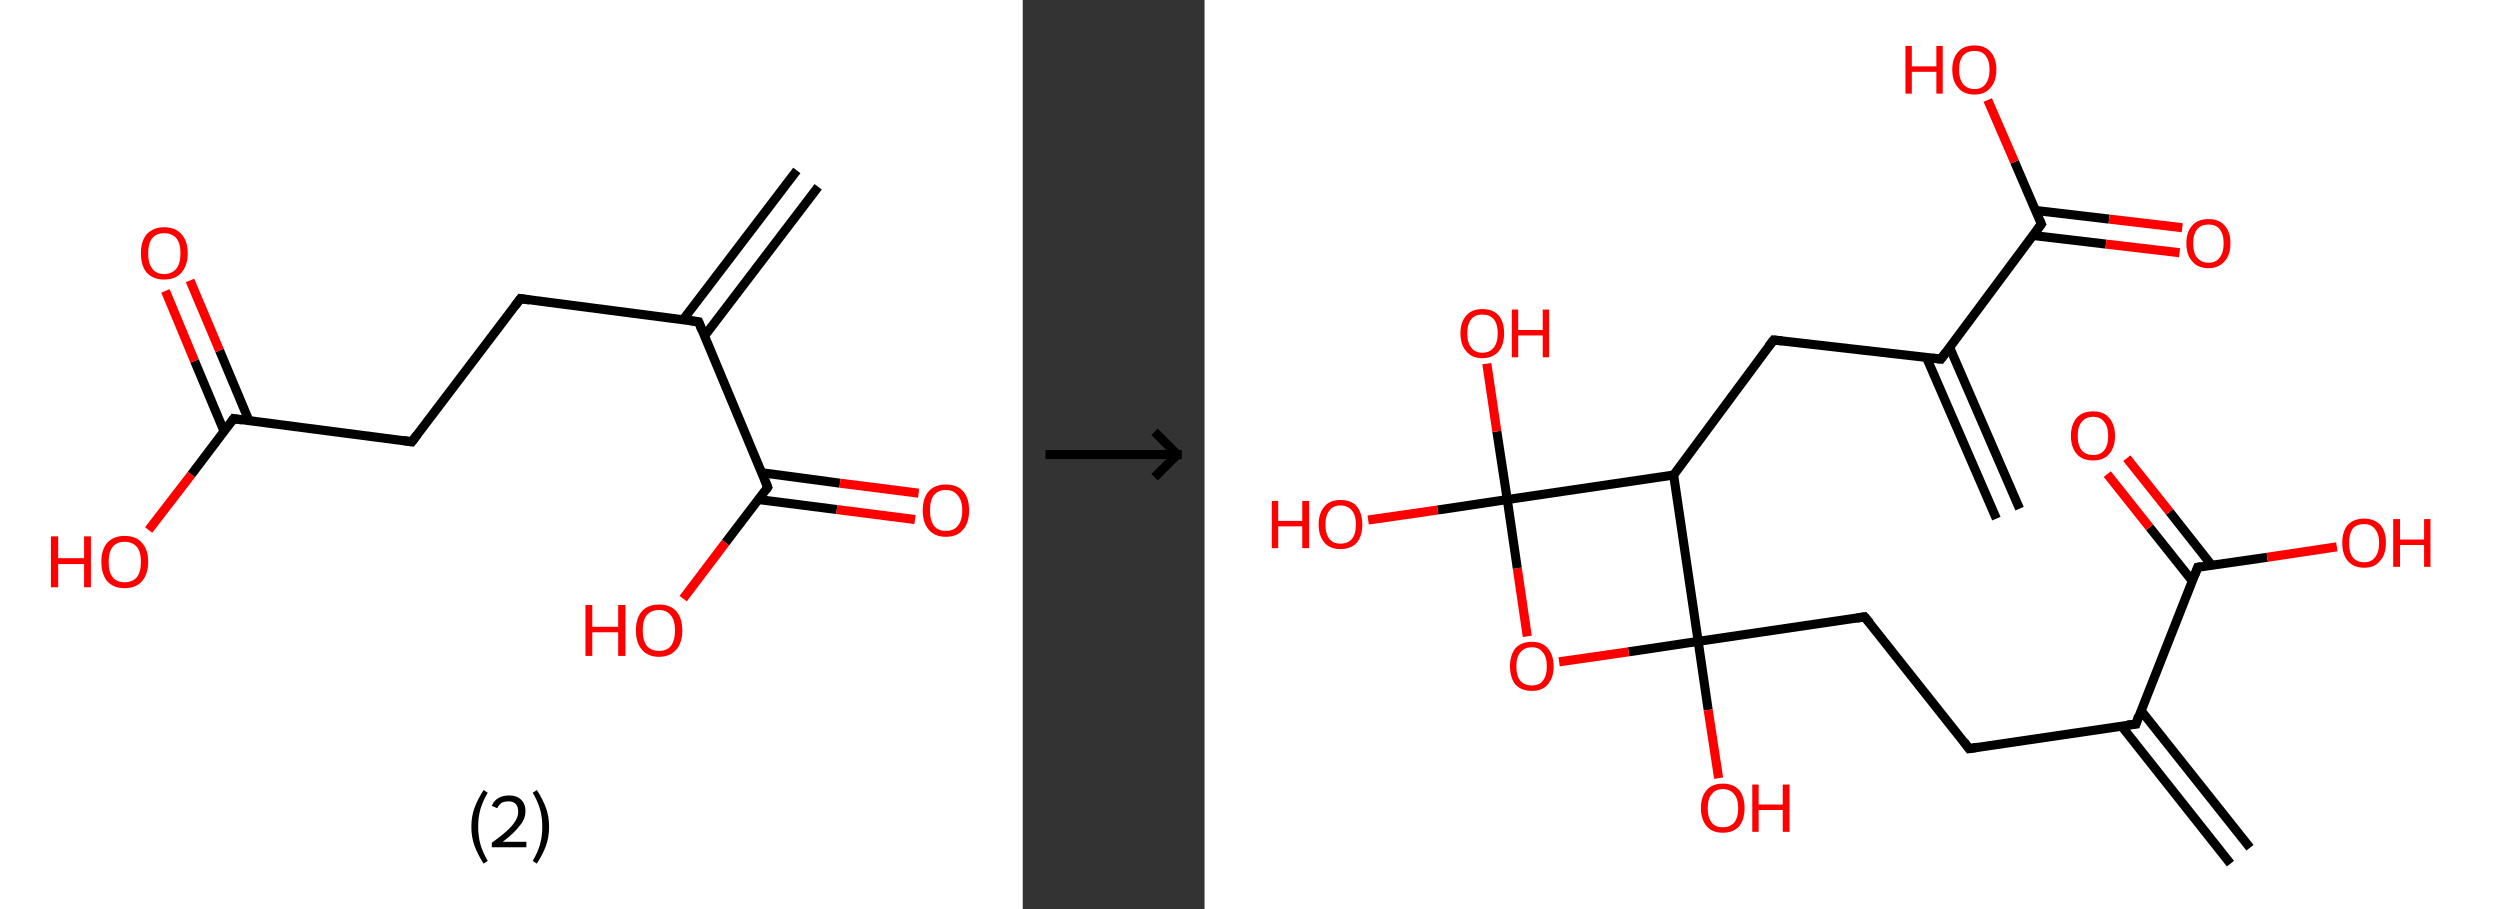 <?xml version='1.0' encoding='ASCII' standalone='yes'?>
<svg xmlns="http://www.w3.org/2000/svg" xmlns:xlink="http://www.w3.org/1999/xlink" version="1.1" width="550.0px" viewBox="0 0 550.0 200.0" height="200.0px">
  <rect x="0" y="0" width="550.0" height="200.0" fill="#333333" stroke="none"/>
  <g>
    <g transform="translate(0, 0) scale(1 1) "><!-- END OF HEADER -->
<rect style="opacity:1.0;fill:#FFFFFF;stroke:none" width="225.0" height="200.0" x="0.0" y="0.0"> </rect>
<path class="bond-0 atom-0 atom-1" d="M 180.0,41.1 L 155.0,73.9" style="fill:none;fill-rule:evenodd;stroke:#000000;stroke-width:2.0px;stroke-linecap:butt;stroke-linejoin:miter;stroke-opacity:1"/>
<path class="bond-0 atom-0 atom-1" d="M 175.3,37.5 L 150.3,70.3" style="fill:none;fill-rule:evenodd;stroke:#000000;stroke-width:2.0px;stroke-linecap:butt;stroke-linejoin:miter;stroke-opacity:1"/>
<path class="bond-1 atom-1 atom-2" d="M 153.7,70.8 L 114.5,65.7" style="fill:none;fill-rule:evenodd;stroke:#000000;stroke-width:2.0px;stroke-linecap:butt;stroke-linejoin:miter;stroke-opacity:1"/>
<path class="bond-2 atom-2 atom-3" d="M 114.5,65.7 L 90.6,97.2" style="fill:none;fill-rule:evenodd;stroke:#000000;stroke-width:2.0px;stroke-linecap:butt;stroke-linejoin:miter;stroke-opacity:1"/>
<path class="bond-3 atom-3 atom-4" d="M 90.6,97.2 L 51.4,92.1" style="fill:none;fill-rule:evenodd;stroke:#000000;stroke-width:2.0px;stroke-linecap:butt;stroke-linejoin:miter;stroke-opacity:1"/>
<path class="bond-4 atom-4 atom-5" d="M 54.8,92.6 L 48.3,77.1" style="fill:none;fill-rule:evenodd;stroke:#000000;stroke-width:2.0px;stroke-linecap:butt;stroke-linejoin:miter;stroke-opacity:1"/>
<path class="bond-4 atom-4 atom-5" d="M 48.3,77.1 L 41.8,61.7" style="fill:none;fill-rule:evenodd;stroke:#FF0000;stroke-width:2.0px;stroke-linecap:butt;stroke-linejoin:miter;stroke-opacity:1"/>
<path class="bond-4 atom-4 atom-5" d="M 49.3,94.9 L 42.8,79.4" style="fill:none;fill-rule:evenodd;stroke:#000000;stroke-width:2.0px;stroke-linecap:butt;stroke-linejoin:miter;stroke-opacity:1"/>
<path class="bond-4 atom-4 atom-5" d="M 42.8,79.4 L 36.4,64.0" style="fill:none;fill-rule:evenodd;stroke:#FF0000;stroke-width:2.0px;stroke-linecap:butt;stroke-linejoin:miter;stroke-opacity:1"/>
<path class="bond-5 atom-4 atom-6" d="M 51.4,92.1 L 42.1,104.4" style="fill:none;fill-rule:evenodd;stroke:#000000;stroke-width:2.0px;stroke-linecap:butt;stroke-linejoin:miter;stroke-opacity:1"/>
<path class="bond-5 atom-4 atom-6" d="M 42.1,104.4 L 32.7,116.6" style="fill:none;fill-rule:evenodd;stroke:#FF0000;stroke-width:2.0px;stroke-linecap:butt;stroke-linejoin:miter;stroke-opacity:1"/>
<path class="bond-6 atom-1 atom-7" d="M 153.7,70.8 L 168.9,107.2" style="fill:none;fill-rule:evenodd;stroke:#000000;stroke-width:2.0px;stroke-linecap:butt;stroke-linejoin:miter;stroke-opacity:1"/>
<path class="bond-7 atom-7 atom-8" d="M 166.9,109.9 L 184.1,112.1" style="fill:none;fill-rule:evenodd;stroke:#000000;stroke-width:2.0px;stroke-linecap:butt;stroke-linejoin:miter;stroke-opacity:1"/>
<path class="bond-7 atom-7 atom-8" d="M 184.1,112.1 L 201.3,114.3" style="fill:none;fill-rule:evenodd;stroke:#FF0000;stroke-width:2.0px;stroke-linecap:butt;stroke-linejoin:miter;stroke-opacity:1"/>
<path class="bond-7 atom-7 atom-8" d="M 167.6,104.0 L 184.8,106.3" style="fill:none;fill-rule:evenodd;stroke:#000000;stroke-width:2.0px;stroke-linecap:butt;stroke-linejoin:miter;stroke-opacity:1"/>
<path class="bond-7 atom-7 atom-8" d="M 184.8,106.3 L 202.1,108.5" style="fill:none;fill-rule:evenodd;stroke:#FF0000;stroke-width:2.0px;stroke-linecap:butt;stroke-linejoin:miter;stroke-opacity:1"/>
<path class="bond-8 atom-7 atom-9" d="M 168.9,107.2 L 159.6,119.4" style="fill:none;fill-rule:evenodd;stroke:#000000;stroke-width:2.0px;stroke-linecap:butt;stroke-linejoin:miter;stroke-opacity:1"/>
<path class="bond-8 atom-7 atom-9" d="M 159.6,119.4 L 150.3,131.7" style="fill:none;fill-rule:evenodd;stroke:#FF0000;stroke-width:2.0px;stroke-linecap:butt;stroke-linejoin:miter;stroke-opacity:1"/>
<path d="M 151.7,70.5 L 153.7,70.8 L 154.4,72.6" style="fill:none;stroke:#000000;stroke-width:2.0px;stroke-linecap:butt;stroke-linejoin:miter;stroke-opacity:1;"/>
<path d="M 116.5,66.0 L 114.5,65.7 L 113.3,67.3" style="fill:none;stroke:#000000;stroke-width:2.0px;stroke-linecap:butt;stroke-linejoin:miter;stroke-opacity:1;"/>
<path d="M 91.8,95.6 L 90.6,97.2 L 88.6,96.9" style="fill:none;stroke:#000000;stroke-width:2.0px;stroke-linecap:butt;stroke-linejoin:miter;stroke-opacity:1;"/>
<path d="M 53.3,92.4 L 51.4,92.1 L 50.9,92.8" style="fill:none;stroke:#000000;stroke-width:2.0px;stroke-linecap:butt;stroke-linejoin:miter;stroke-opacity:1;"/>
<path d="M 168.2,105.4 L 168.9,107.2 L 168.5,107.8" style="fill:none;stroke:#000000;stroke-width:2.0px;stroke-linecap:butt;stroke-linejoin:miter;stroke-opacity:1;"/>
<path class="atom-5" d="M 31.0 55.7 Q 31.0 53.0, 32.3 51.5 Q 33.7 50.0, 36.1 50.0 Q 38.6 50.0, 39.9 51.5 Q 41.3 53.0, 41.3 55.7 Q 41.3 58.4, 39.9 60.0 Q 38.6 61.5, 36.1 61.5 Q 33.7 61.5, 32.3 60.0 Q 31.0 58.5, 31.0 55.7 M 36.1 60.3 Q 37.8 60.3, 38.8 59.1 Q 39.7 58.0, 39.7 55.7 Q 39.7 53.5, 38.8 52.4 Q 37.8 51.3, 36.1 51.3 Q 34.4 51.3, 33.5 52.4 Q 32.6 53.5, 32.6 55.7 Q 32.6 58.0, 33.5 59.1 Q 34.4 60.3, 36.1 60.3 " fill="#FF0000"/>
<path class="atom-6" d="M 11.2 118.0 L 12.8 118.0 L 12.8 122.8 L 18.5 122.8 L 18.5 118.0 L 20.0 118.0 L 20.0 129.2 L 18.5 129.2 L 18.5 124.1 L 12.8 124.1 L 12.8 129.2 L 11.2 129.2 L 11.2 118.0 " fill="#FF0000"/>
<path class="atom-6" d="M 22.3 123.6 Q 22.3 120.9, 23.6 119.4 Q 25.0 117.9, 27.4 117.9 Q 29.9 117.9, 31.2 119.4 Q 32.6 120.9, 32.6 123.6 Q 32.6 126.3, 31.2 127.9 Q 29.9 129.4, 27.4 129.4 Q 25.0 129.4, 23.6 127.9 Q 22.3 126.3, 22.3 123.6 M 27.4 128.1 Q 29.1 128.1, 30.1 127.0 Q 31.0 125.8, 31.0 123.6 Q 31.0 121.4, 30.1 120.3 Q 29.1 119.2, 27.4 119.2 Q 25.7 119.2, 24.8 120.3 Q 23.9 121.4, 23.9 123.6 Q 23.9 125.9, 24.8 127.0 Q 25.7 128.1, 27.4 128.1 " fill="#FF0000"/>
<path class="atom-8" d="M 203.0 112.3 Q 203.0 109.6, 204.3 108.1 Q 205.6 106.6, 208.1 106.6 Q 210.6 106.6, 211.9 108.1 Q 213.2 109.6, 213.2 112.3 Q 213.2 115.0, 211.9 116.5 Q 210.6 118.1, 208.1 118.1 Q 205.6 118.1, 204.3 116.5 Q 203.0 115.0, 203.0 112.3 M 208.1 116.8 Q 209.8 116.8, 210.7 115.7 Q 211.7 114.5, 211.7 112.3 Q 211.7 110.1, 210.7 109.0 Q 209.8 107.8, 208.1 107.8 Q 206.4 107.8, 205.5 108.9 Q 204.6 110.0, 204.6 112.3 Q 204.6 114.5, 205.5 115.7 Q 206.4 116.8, 208.1 116.8 " fill="#FF0000"/>
<path class="atom-9" d="M 128.8 133.1 L 130.3 133.1 L 130.3 137.9 L 136.0 137.9 L 136.0 133.1 L 137.6 133.1 L 137.6 144.3 L 136.0 144.3 L 136.0 139.1 L 130.3 139.1 L 130.3 144.3 L 128.8 144.3 L 128.8 133.1 " fill="#FF0000"/>
<path class="atom-9" d="M 139.9 138.7 Q 139.9 136.0, 141.2 134.5 Q 142.5 133.0, 145.0 133.0 Q 147.5 133.0, 148.8 134.5 Q 150.1 136.0, 150.1 138.7 Q 150.1 141.4, 148.8 142.9 Q 147.4 144.5, 145.0 144.5 Q 142.5 144.5, 141.2 142.9 Q 139.9 141.4, 139.9 138.7 M 145.0 143.2 Q 146.7 143.2, 147.6 142.1 Q 148.5 140.9, 148.5 138.7 Q 148.5 136.5, 147.6 135.4 Q 146.7 134.2, 145.0 134.2 Q 143.3 134.2, 142.3 135.3 Q 141.4 136.4, 141.4 138.7 Q 141.4 140.9, 142.3 142.1 Q 143.3 143.2, 145.0 143.2 " fill="#FF0000"/>
<path class="legend" d="M 103.7 181.9 Q 103.7 179.6, 104.4 177.7 Q 105.1 175.8, 106.4 173.8 L 107.3 174.4 Q 106.2 176.3, 105.7 178.0 Q 105.2 179.7, 105.2 181.9 Q 105.2 184.0, 105.7 185.8 Q 106.2 187.5, 107.3 189.4 L 106.4 190.0 Q 105.1 188.0, 104.4 186.1 Q 103.7 184.2, 103.7 181.9 " fill="#000000"/>
<path class="legend" d="M 108.2 177.3 Q 108.6 176.2, 109.6 175.6 Q 110.6 175.0, 112.0 175.0 Q 113.7 175.0, 114.6 175.9 Q 115.6 176.8, 115.6 178.5 Q 115.6 180.2, 114.3 181.7 Q 113.1 183.3, 110.6 185.2 L 115.8 185.2 L 115.8 186.4 L 108.2 186.4 L 108.2 185.4 Q 110.3 183.9, 111.5 182.8 Q 112.8 181.6, 113.4 180.6 Q 114.0 179.6, 114.0 178.6 Q 114.0 177.5, 113.5 176.9 Q 112.9 176.3, 112.0 176.3 Q 111.0 176.3, 110.4 176.6 Q 109.8 177.0, 109.4 177.8 L 108.2 177.3 " fill="#000000"/>
<path class="legend" d="M 120.8 181.9 Q 120.8 184.2, 120.1 186.1 Q 119.4 188.0, 118.1 190.0 L 117.2 189.4 Q 118.3 187.5, 118.8 185.8 Q 119.3 184.0, 119.3 181.9 Q 119.3 179.7, 118.8 178.0 Q 118.3 176.3, 117.2 174.4 L 118.1 173.8 Q 119.4 175.8, 120.1 177.7 Q 120.8 179.6, 120.8 181.9 " fill="#000000"/>
</g>
    <g transform="translate(225.0, 0) scale(1 1) "><line x1="5" y1="100" x2="35" y2="100" style="stroke:rgb(0,0,0);stroke-width:2"/>
  <line x1="34" y1="100" x2="29" y2="95" style="stroke:rgb(0,0,0);stroke-width:2"/>
  <line x1="34" y1="100" x2="29" y2="105" style="stroke:rgb(0,0,0);stroke-width:2"/>
</g>
    <g transform="translate(265.0, 0) scale(1 1) "><!-- END OF HEADER -->
<rect style="opacity:1.0;fill:#FFFFFF;stroke:none" width="285.0" height="200.0" x="0.0" y="0.0"> </rect>
<path class="bond-0 atom-0 atom-1" d="M 225.7,190.0 L 201.7,159.7" style="fill:none;fill-rule:evenodd;stroke:#000000;stroke-width:2.0px;stroke-linecap:butt;stroke-linejoin:miter;stroke-opacity:1"/>
<path class="bond-0 atom-0 atom-1" d="M 230.0,186.5 L 206.0,156.3" style="fill:none;fill-rule:evenodd;stroke:#000000;stroke-width:2.0px;stroke-linecap:butt;stroke-linejoin:miter;stroke-opacity:1"/>
<path class="bond-1 atom-1 atom-2" d="M 204.9,159.3 L 168.2,164.7" style="fill:none;fill-rule:evenodd;stroke:#000000;stroke-width:2.0px;stroke-linecap:butt;stroke-linejoin:miter;stroke-opacity:1"/>
<path class="bond-2 atom-2 atom-3" d="M 168.2,164.7 L 145.2,135.7" style="fill:none;fill-rule:evenodd;stroke:#000000;stroke-width:2.0px;stroke-linecap:butt;stroke-linejoin:miter;stroke-opacity:1"/>
<path class="bond-3 atom-3 atom-4" d="M 145.2,135.7 L 108.6,141.1" style="fill:none;fill-rule:evenodd;stroke:#000000;stroke-width:2.0px;stroke-linecap:butt;stroke-linejoin:miter;stroke-opacity:1"/>
<path class="bond-4 atom-4 atom-5" d="M 108.6,141.1 L 110.8,156.2" style="fill:none;fill-rule:evenodd;stroke:#000000;stroke-width:2.0px;stroke-linecap:butt;stroke-linejoin:miter;stroke-opacity:1"/>
<path class="bond-4 atom-4 atom-5" d="M 110.8,156.2 L 113.1,171.2" style="fill:none;fill-rule:evenodd;stroke:#FF0000;stroke-width:2.0px;stroke-linecap:butt;stroke-linejoin:miter;stroke-opacity:1"/>
<path class="bond-5 atom-4 atom-6" d="M 108.6,141.1 L 93.3,143.4" style="fill:none;fill-rule:evenodd;stroke:#000000;stroke-width:2.0px;stroke-linecap:butt;stroke-linejoin:miter;stroke-opacity:1"/>
<path class="bond-5 atom-4 atom-6" d="M 93.3,143.4 L 78.0,145.6" style="fill:none;fill-rule:evenodd;stroke:#FF0000;stroke-width:2.0px;stroke-linecap:butt;stroke-linejoin:miter;stroke-opacity:1"/>
<path class="bond-6 atom-6 atom-7" d="M 71.0,140.0 L 68.8,125.0" style="fill:none;fill-rule:evenodd;stroke:#FF0000;stroke-width:2.0px;stroke-linecap:butt;stroke-linejoin:miter;stroke-opacity:1"/>
<path class="bond-6 atom-6 atom-7" d="M 68.8,125.0 L 66.6,109.9" style="fill:none;fill-rule:evenodd;stroke:#000000;stroke-width:2.0px;stroke-linecap:butt;stroke-linejoin:miter;stroke-opacity:1"/>
<path class="bond-7 atom-7 atom-8" d="M 66.6,109.9 L 51.3,112.2" style="fill:none;fill-rule:evenodd;stroke:#000000;stroke-width:2.0px;stroke-linecap:butt;stroke-linejoin:miter;stroke-opacity:1"/>
<path class="bond-7 atom-7 atom-8" d="M 51.3,112.2 L 36.0,114.4" style="fill:none;fill-rule:evenodd;stroke:#FF0000;stroke-width:2.0px;stroke-linecap:butt;stroke-linejoin:miter;stroke-opacity:1"/>
<path class="bond-8 atom-7 atom-9" d="M 66.6,109.9 L 64.3,94.9" style="fill:none;fill-rule:evenodd;stroke:#000000;stroke-width:2.0px;stroke-linecap:butt;stroke-linejoin:miter;stroke-opacity:1"/>
<path class="bond-8 atom-7 atom-9" d="M 64.3,94.9 L 62.1,80.0" style="fill:none;fill-rule:evenodd;stroke:#FF0000;stroke-width:2.0px;stroke-linecap:butt;stroke-linejoin:miter;stroke-opacity:1"/>
<path class="bond-9 atom-7 atom-10" d="M 66.6,109.9 L 103.2,104.5" style="fill:none;fill-rule:evenodd;stroke:#000000;stroke-width:2.0px;stroke-linecap:butt;stroke-linejoin:miter;stroke-opacity:1"/>
<path class="bond-10 atom-10 atom-11" d="M 103.2,104.5 L 125.2,74.8" style="fill:none;fill-rule:evenodd;stroke:#000000;stroke-width:2.0px;stroke-linecap:butt;stroke-linejoin:miter;stroke-opacity:1"/>
<path class="bond-11 atom-11 atom-12" d="M 125.2,74.8 L 162.0,79.0" style="fill:none;fill-rule:evenodd;stroke:#000000;stroke-width:2.0px;stroke-linecap:butt;stroke-linejoin:miter;stroke-opacity:1"/>
<path class="bond-12 atom-12 atom-13" d="M 158.8,78.6 L 174.2,114.1" style="fill:none;fill-rule:evenodd;stroke:#000000;stroke-width:2.0px;stroke-linecap:butt;stroke-linejoin:miter;stroke-opacity:1"/>
<path class="bond-12 atom-12 atom-13" d="M 163.9,76.4 L 179.3,111.9" style="fill:none;fill-rule:evenodd;stroke:#000000;stroke-width:2.0px;stroke-linecap:butt;stroke-linejoin:miter;stroke-opacity:1"/>
<path class="bond-13 atom-12 atom-14" d="M 162.0,79.0 L 184.1,49.3" style="fill:none;fill-rule:evenodd;stroke:#000000;stroke-width:2.0px;stroke-linecap:butt;stroke-linejoin:miter;stroke-opacity:1"/>
<path class="bond-14 atom-14 atom-15" d="M 182.2,51.8 L 198.3,53.7" style="fill:none;fill-rule:evenodd;stroke:#000000;stroke-width:2.0px;stroke-linecap:butt;stroke-linejoin:miter;stroke-opacity:1"/>
<path class="bond-14 atom-14 atom-15" d="M 198.3,53.7 L 214.5,55.6" style="fill:none;fill-rule:evenodd;stroke:#FF0000;stroke-width:2.0px;stroke-linecap:butt;stroke-linejoin:miter;stroke-opacity:1"/>
<path class="bond-14 atom-14 atom-15" d="M 182.8,46.3 L 199.0,48.2" style="fill:none;fill-rule:evenodd;stroke:#000000;stroke-width:2.0px;stroke-linecap:butt;stroke-linejoin:miter;stroke-opacity:1"/>
<path class="bond-14 atom-14 atom-15" d="M 199.0,48.2 L 215.1,50.1" style="fill:none;fill-rule:evenodd;stroke:#FF0000;stroke-width:2.0px;stroke-linecap:butt;stroke-linejoin:miter;stroke-opacity:1"/>
<path class="bond-15 atom-14 atom-16" d="M 184.1,49.3 L 178.2,35.6" style="fill:none;fill-rule:evenodd;stroke:#000000;stroke-width:2.0px;stroke-linecap:butt;stroke-linejoin:miter;stroke-opacity:1"/>
<path class="bond-15 atom-14 atom-16" d="M 178.2,35.6 L 172.3,22.0" style="fill:none;fill-rule:evenodd;stroke:#FF0000;stroke-width:2.0px;stroke-linecap:butt;stroke-linejoin:miter;stroke-opacity:1"/>
<path class="bond-16 atom-1 atom-17" d="M 204.9,159.3 L 218.5,124.8" style="fill:none;fill-rule:evenodd;stroke:#000000;stroke-width:2.0px;stroke-linecap:butt;stroke-linejoin:miter;stroke-opacity:1"/>
<path class="bond-17 atom-17 atom-18" d="M 221.6,124.4 L 212.3,112.6" style="fill:none;fill-rule:evenodd;stroke:#000000;stroke-width:2.0px;stroke-linecap:butt;stroke-linejoin:miter;stroke-opacity:1"/>
<path class="bond-17 atom-17 atom-18" d="M 212.3,112.6 L 202.9,100.8" style="fill:none;fill-rule:evenodd;stroke:#FF0000;stroke-width:2.0px;stroke-linecap:butt;stroke-linejoin:miter;stroke-opacity:1"/>
<path class="bond-17 atom-17 atom-18" d="M 217.3,127.8 L 207.9,116.0" style="fill:none;fill-rule:evenodd;stroke:#000000;stroke-width:2.0px;stroke-linecap:butt;stroke-linejoin:miter;stroke-opacity:1"/>
<path class="bond-17 atom-17 atom-18" d="M 207.9,116.0 L 198.6,104.3" style="fill:none;fill-rule:evenodd;stroke:#FF0000;stroke-width:2.0px;stroke-linecap:butt;stroke-linejoin:miter;stroke-opacity:1"/>
<path class="bond-18 atom-17 atom-19" d="M 218.5,124.8 L 233.8,122.6" style="fill:none;fill-rule:evenodd;stroke:#000000;stroke-width:2.0px;stroke-linecap:butt;stroke-linejoin:miter;stroke-opacity:1"/>
<path class="bond-18 atom-17 atom-19" d="M 233.8,122.6 L 249.1,120.3" style="fill:none;fill-rule:evenodd;stroke:#FF0000;stroke-width:2.0px;stroke-linecap:butt;stroke-linejoin:miter;stroke-opacity:1"/>
<path class="bond-19 atom-10 atom-4" d="M 103.2,104.5 L 108.6,141.1" style="fill:none;fill-rule:evenodd;stroke:#000000;stroke-width:2.0px;stroke-linecap:butt;stroke-linejoin:miter;stroke-opacity:1"/>
<path d="M 203.0,159.5 L 204.9,159.3 L 205.5,157.5" style="fill:none;stroke:#000000;stroke-width:2.0px;stroke-linecap:butt;stroke-linejoin:miter;stroke-opacity:1;"/>
<path d="M 170.1,164.4 L 168.2,164.7 L 167.1,163.2" style="fill:none;stroke:#000000;stroke-width:2.0px;stroke-linecap:butt;stroke-linejoin:miter;stroke-opacity:1;"/>
<path d="M 146.4,137.1 L 145.2,135.7 L 143.4,136.0" style="fill:none;stroke:#000000;stroke-width:2.0px;stroke-linecap:butt;stroke-linejoin:miter;stroke-opacity:1;"/>
<path d="M 124.1,76.2 L 125.2,74.8 L 127.1,75.0" style="fill:none;stroke:#000000;stroke-width:2.0px;stroke-linecap:butt;stroke-linejoin:miter;stroke-opacity:1;"/>
<path d="M 160.2,78.8 L 162.0,79.0 L 163.1,77.5" style="fill:none;stroke:#000000;stroke-width:2.0px;stroke-linecap:butt;stroke-linejoin:miter;stroke-opacity:1;"/>
<path d="M 183.0,50.8 L 184.1,49.3 L 183.8,48.6" style="fill:none;stroke:#000000;stroke-width:2.0px;stroke-linecap:butt;stroke-linejoin:miter;stroke-opacity:1;"/>
<path d="M 217.8,126.6 L 218.5,124.8 L 219.2,124.7" style="fill:none;stroke:#000000;stroke-width:2.0px;stroke-linecap:butt;stroke-linejoin:miter;stroke-opacity:1;"/>
<path class="atom-5" d="M 109.2 177.8 Q 109.2 175.2, 110.5 173.8 Q 111.7 172.4, 114.0 172.4 Q 116.3 172.4, 117.6 173.8 Q 118.8 175.2, 118.8 177.8 Q 118.8 180.3, 117.6 181.8 Q 116.3 183.2, 114.0 183.2 Q 111.7 183.2, 110.5 181.8 Q 109.2 180.3, 109.2 177.8 M 114.0 182.0 Q 115.6 182.0, 116.5 181.0 Q 117.4 179.9, 117.4 177.8 Q 117.4 175.7, 116.5 174.7 Q 115.6 173.6, 114.0 173.6 Q 112.4 173.6, 111.6 174.7 Q 110.7 175.7, 110.7 177.8 Q 110.7 179.9, 111.6 181.0 Q 112.4 182.0, 114.0 182.0 " fill="#FF0000"/>
<path class="atom-5" d="M 120.5 172.6 L 121.9 172.6 L 121.9 177.0 L 127.2 177.0 L 127.2 172.6 L 128.7 172.6 L 128.7 183.0 L 127.2 183.0 L 127.2 178.2 L 121.9 178.2 L 121.9 183.0 L 120.5 183.0 L 120.5 172.6 " fill="#FF0000"/>
<path class="atom-6" d="M 67.2 146.6 Q 67.2 144.1, 68.4 142.6 Q 69.7 141.2, 72.0 141.2 Q 74.3 141.2, 75.5 142.6 Q 76.8 144.1, 76.8 146.6 Q 76.8 149.1, 75.5 150.6 Q 74.3 152.0, 72.0 152.0 Q 69.7 152.0, 68.4 150.6 Q 67.2 149.1, 67.2 146.6 M 72.0 150.8 Q 73.6 150.8, 74.4 149.8 Q 75.3 148.7, 75.3 146.6 Q 75.3 144.5, 74.4 143.5 Q 73.6 142.4, 72.0 142.4 Q 70.4 142.4, 69.5 143.5 Q 68.6 144.5, 68.6 146.6 Q 68.6 148.7, 69.5 149.8 Q 70.4 150.8, 72.0 150.8 " fill="#FF0000"/>
<path class="atom-8" d="M 14.8 110.2 L 16.2 110.2 L 16.2 114.6 L 21.5 114.6 L 21.5 110.2 L 23.0 110.2 L 23.0 120.6 L 21.5 120.6 L 21.5 115.8 L 16.2 115.8 L 16.2 120.6 L 14.8 120.6 L 14.8 110.2 " fill="#FF0000"/>
<path class="atom-8" d="M 25.1 115.4 Q 25.1 112.9, 26.4 111.4 Q 27.6 110.0, 29.9 110.0 Q 32.3 110.0, 33.5 111.4 Q 34.7 112.9, 34.7 115.4 Q 34.7 117.9, 33.5 119.4 Q 32.2 120.8, 29.9 120.8 Q 27.6 120.8, 26.4 119.4 Q 25.1 117.9, 25.1 115.4 M 29.9 119.6 Q 31.5 119.6, 32.4 118.6 Q 33.3 117.5, 33.3 115.4 Q 33.3 113.3, 32.4 112.3 Q 31.5 111.2, 29.9 111.2 Q 28.3 111.2, 27.5 112.3 Q 26.6 113.3, 26.6 115.4 Q 26.6 117.5, 27.5 118.6 Q 28.3 119.6, 29.9 119.6 " fill="#FF0000"/>
<path class="atom-9" d="M 56.3 73.3 Q 56.3 70.8, 57.6 69.4 Q 58.8 68.0, 61.1 68.0 Q 63.5 68.0, 64.7 69.4 Q 65.9 70.8, 65.9 73.3 Q 65.9 75.9, 64.7 77.3 Q 63.4 78.8, 61.1 78.8 Q 58.8 78.8, 57.6 77.3 Q 56.3 75.9, 56.3 73.3 M 61.1 77.6 Q 62.7 77.6, 63.6 76.5 Q 64.5 75.4, 64.5 73.3 Q 64.5 71.3, 63.6 70.2 Q 62.7 69.2, 61.1 69.2 Q 59.5 69.2, 58.7 70.2 Q 57.8 71.3, 57.8 73.3 Q 57.8 75.4, 58.7 76.5 Q 59.5 77.6, 61.1 77.6 " fill="#FF0000"/>
<path class="atom-9" d="M 67.6 68.1 L 69.0 68.1 L 69.0 72.6 L 74.4 72.6 L 74.4 68.1 L 75.8 68.1 L 75.8 78.6 L 74.4 78.6 L 74.4 73.8 L 69.0 73.8 L 69.0 78.6 L 67.6 78.6 L 67.6 68.1 " fill="#FF0000"/>
<path class="atom-15" d="M 216.0 53.5 Q 216.0 51.0, 217.3 49.6 Q 218.5 48.2, 220.9 48.2 Q 223.2 48.2, 224.4 49.6 Q 225.7 51.0, 225.7 53.5 Q 225.7 56.1, 224.4 57.5 Q 223.1 59.0, 220.9 59.0 Q 218.5 59.0, 217.3 57.5 Q 216.0 56.1, 216.0 53.5 M 220.9 57.8 Q 222.5 57.8, 223.3 56.7 Q 224.2 55.6, 224.2 53.5 Q 224.2 51.5, 223.3 50.4 Q 222.5 49.4, 220.9 49.4 Q 219.3 49.4, 218.4 50.4 Q 217.5 51.5, 217.5 53.5 Q 217.5 55.7, 218.4 56.7 Q 219.3 57.8, 220.9 57.8 " fill="#FF0000"/>
<path class="atom-16" d="M 154.2 10.1 L 155.6 10.1 L 155.6 14.6 L 161.0 14.6 L 161.0 10.1 L 162.4 10.1 L 162.4 20.6 L 161.0 20.6 L 161.0 15.8 L 155.6 15.8 L 155.6 20.6 L 154.2 20.6 L 154.2 10.1 " fill="#FF0000"/>
<path class="atom-16" d="M 164.5 15.3 Q 164.5 12.8, 165.8 11.4 Q 167.0 10.0, 169.4 10.0 Q 171.7 10.0, 172.9 11.4 Q 174.2 12.8, 174.2 15.3 Q 174.2 17.9, 172.9 19.3 Q 171.7 20.8, 169.4 20.8 Q 167.0 20.8, 165.8 19.3 Q 164.5 17.9, 164.5 15.3 M 169.4 19.6 Q 171.0 19.6, 171.8 18.5 Q 172.7 17.4, 172.7 15.3 Q 172.7 13.3, 171.8 12.2 Q 171.0 11.2, 169.4 11.2 Q 167.8 11.2, 166.9 12.2 Q 166.0 13.3, 166.0 15.3 Q 166.0 17.4, 166.9 18.5 Q 167.8 19.6, 169.4 19.6 " fill="#FF0000"/>
<path class="atom-18" d="M 190.6 95.9 Q 190.6 93.4, 191.9 91.9 Q 193.1 90.5, 195.5 90.5 Q 197.8 90.5, 199.0 91.9 Q 200.3 93.4, 200.3 95.9 Q 200.3 98.4, 199.0 99.9 Q 197.8 101.3, 195.5 101.3 Q 193.1 101.3, 191.9 99.9 Q 190.6 98.4, 190.6 95.9 M 195.5 100.1 Q 197.1 100.1, 197.9 99.1 Q 198.8 98.0, 198.8 95.9 Q 198.8 93.8, 197.9 92.8 Q 197.1 91.7, 195.5 91.7 Q 193.9 91.7, 193.0 92.8 Q 192.1 93.8, 192.1 95.9 Q 192.1 98.0, 193.0 99.1 Q 193.9 100.1, 195.5 100.1 " fill="#FF0000"/>
<path class="atom-19" d="M 250.3 119.4 Q 250.3 116.9, 251.5 115.5 Q 252.8 114.1, 255.1 114.1 Q 257.4 114.1, 258.7 115.5 Q 259.9 116.9, 259.9 119.4 Q 259.9 122.0, 258.6 123.4 Q 257.4 124.9, 255.1 124.9 Q 252.8 124.9, 251.5 123.4 Q 250.3 122.0, 250.3 119.4 M 255.1 123.7 Q 256.7 123.7, 257.5 122.6 Q 258.4 121.6, 258.4 119.4 Q 258.4 117.4, 257.5 116.4 Q 256.7 115.3, 255.1 115.3 Q 253.5 115.3, 252.6 116.3 Q 251.8 117.4, 251.8 119.4 Q 251.8 121.6, 252.6 122.6 Q 253.5 123.7, 255.1 123.7 " fill="#FF0000"/>
<path class="atom-19" d="M 261.5 114.2 L 263.0 114.2 L 263.0 118.7 L 268.3 118.7 L 268.3 114.2 L 269.7 114.2 L 269.7 124.7 L 268.3 124.7 L 268.3 119.9 L 263.0 119.9 L 263.0 124.7 L 261.5 124.7 L 261.5 114.2 " fill="#FF0000"/>
</g>
  </g>
</svg>
